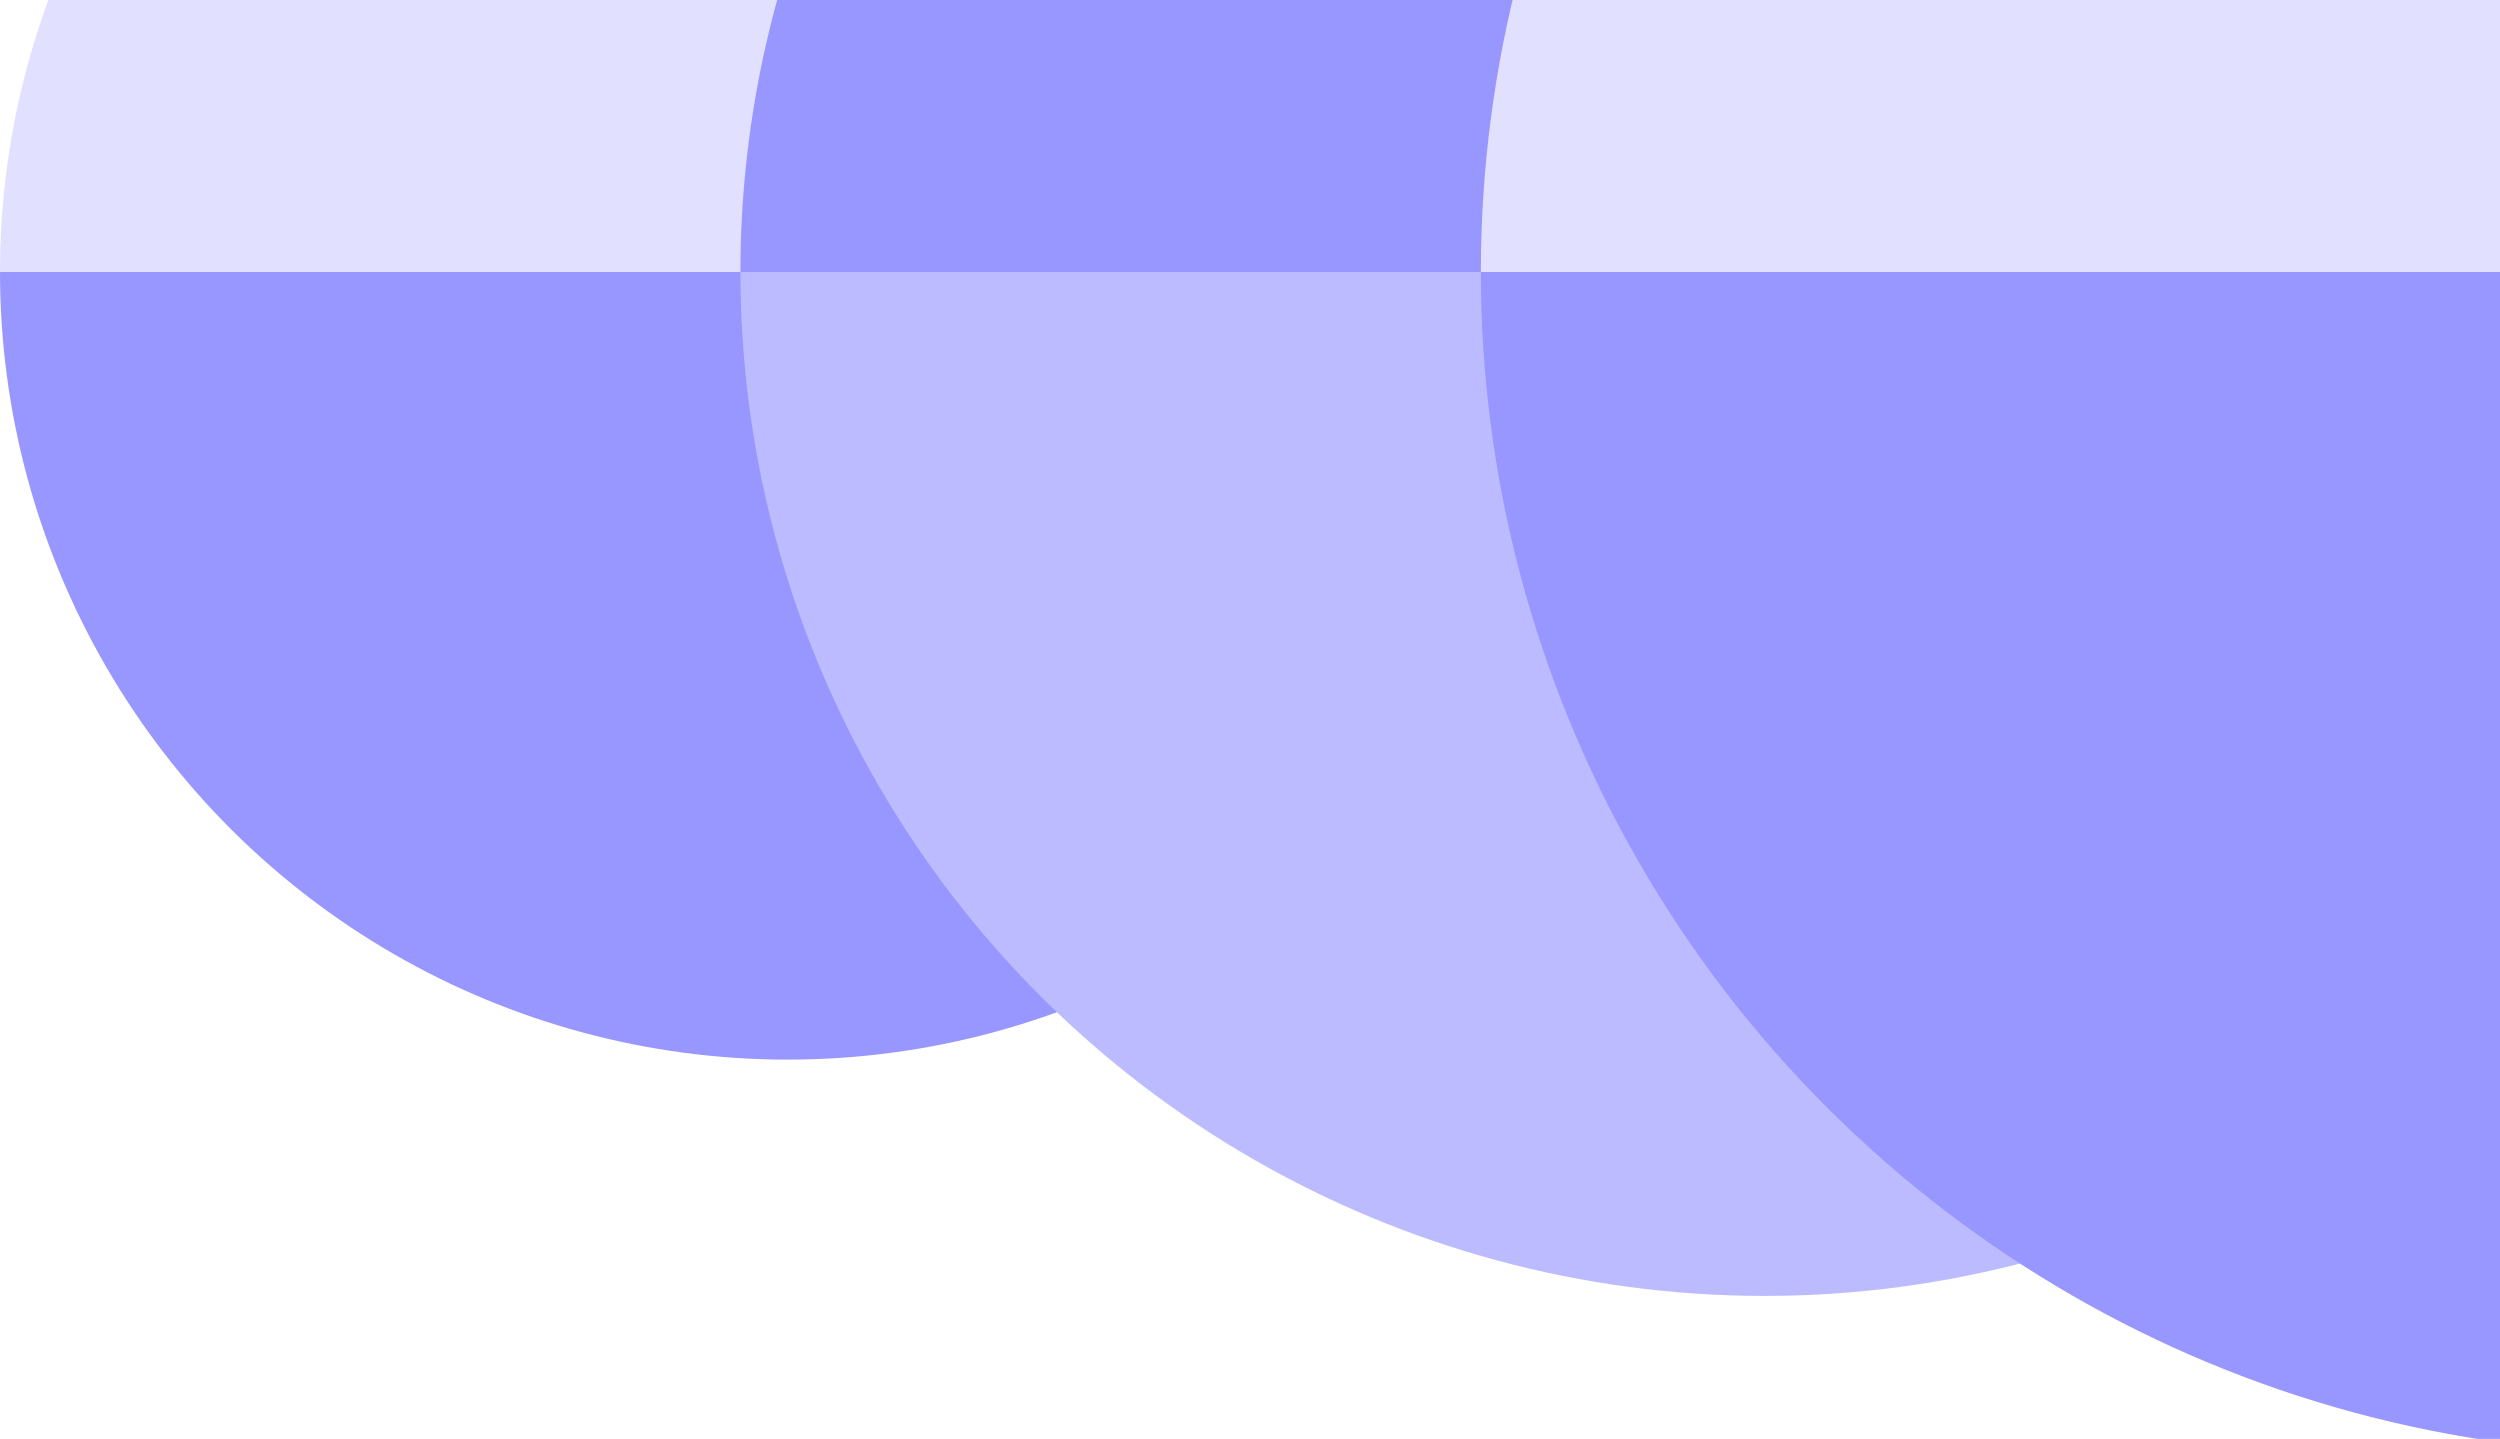 <svg style="max-height: 500px" viewBox="0 24.479 317.382 182.666" fill="none" xmlns="http://www.w3.org/2000/svg" width="317.382" height="182.666">
<circle cx="100" cy="59" r="100" transform="rotate(-90 100 59)" fill="url(#paint0_linear_23_185)"/>
<circle cx="224" cy="59" r="130" transform="rotate(90 224 59)" fill="url(#paint1_linear_23_185)"/>
<circle cx="338" cy="59" r="150" transform="rotate(90 338 59)" fill="url(#paint2_linear_23_185)"/>
<defs>
<linearGradient id="paint0_linear_23_185" x1="200" y1="59" x2="0" y2="59" gradientUnits="userSpaceOnUse">
<stop offset="0.5" stop-color="#E2E0FF"/>
<stop offset="0.5" stop-color="#9896FF"/>
</linearGradient>
<linearGradient id="paint1_linear_23_185" x1="354" y1="59" x2="94" y2="59" gradientUnits="userSpaceOnUse">
<stop offset="0.5" stop-color="#BDBBFF"/>
<stop offset="0.5" stop-color="#9896FF"/>
</linearGradient>
<linearGradient id="paint2_linear_23_185" x1="188" y1="59" x2="488" y2="59" gradientUnits="userSpaceOnUse">
<stop offset="0.5" stop-color="#E2E0FF"/>
<stop offset="0.5" stop-color="#9896FF"/>
</linearGradient>
</defs>
</svg>